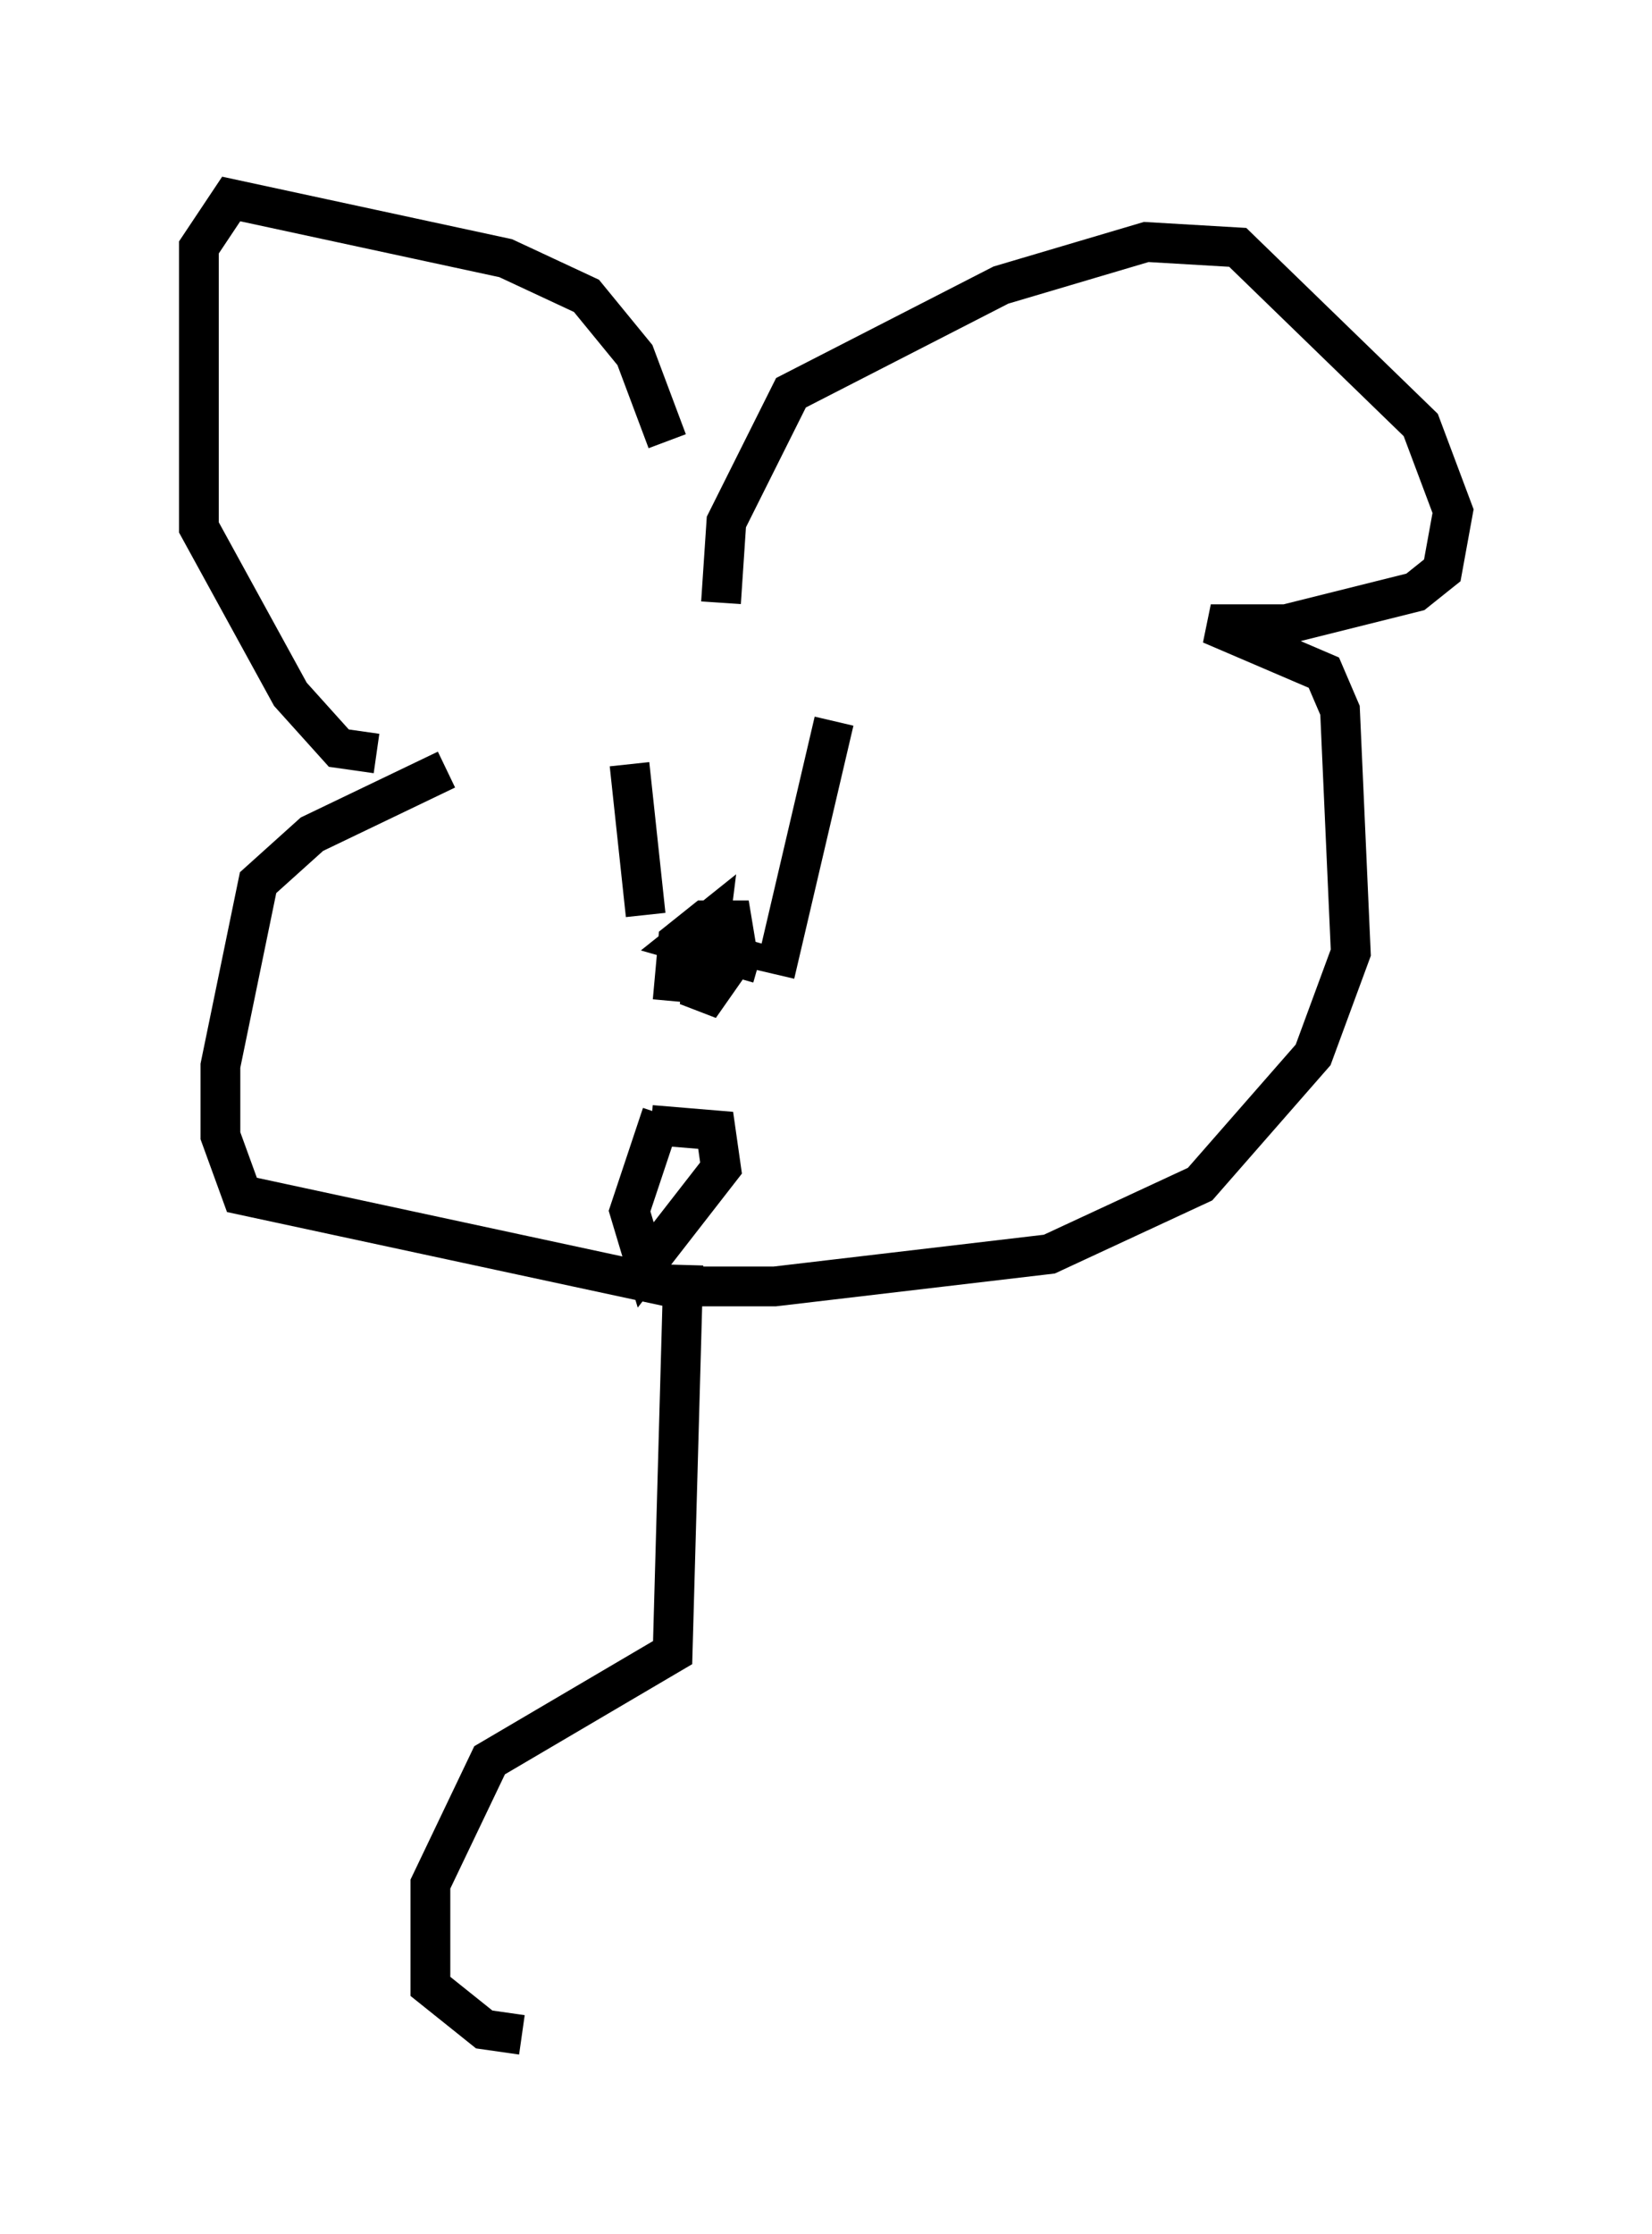 <?xml version="1.0" encoding="utf-8" ?>
<svg baseProfile="full" height="56.143" version="1.1" width="41.529" xmlns="http://www.w3.org/2000/svg" xmlns:ev="http://www.w3.org/2001/xml-events" xmlns:xlink="http://www.w3.org/1999/xlink"><defs /><rect fill="white" height="56.143" width="41.529" x="0" y="0" /><path d="M16.908, 14.878 m-0.135, -3.789 l-0.812, -2.165 -1.218, -1.488 l-2.03, -0.947 -6.901, -1.488 l-0.812, 1.218 0.0, 7.036 l2.3, 4.195 1.218, 1.353 l0.947, 0.135 m8.66, -3.789 l0.135, -2.03 1.624, -3.248 l5.277, -2.706 3.654, -1.083 l2.3, 0.135 4.601, 4.465 l0.812, 2.165 -0.271, 1.488 l-0.677, 0.541 -3.248, 0.812 l-1.894, 0.0 2.842, 1.218 l0.406, 0.947 0.271, 6.089 l-0.947, 2.571 -2.842, 3.248 l-3.789, 1.759 -6.901, 0.812 l-2.706, 0.0 -10.69, -2.3 l-0.541, -1.488 0.0, -1.759 l0.947, -4.601 1.353, -1.218 l3.383, -1.624 m4.601, -0.135 l0.406, 3.789 m4.736, -4.871 l-1.488, 6.36 m-3.112, 3.789 l1.624, 0.135 0.135, 0.947 l-1.894, 2.436 -0.406, -1.353 l0.812, -2.436 m0.271, -2.842 l0.135, -1.488 0.677, -0.541 l0.677, 0.0 0.135, 0.812 l-0.947, 1.353 0.271, -2.165 l-0.677, 0.541 1.894, 0.541 m-1.894, 7.578 l-0.271, 9.743 -4.601, 2.706 l-1.488, 3.112 0.0, 2.571 l1.353, 1.083 0.947, 0.135 " fill="none" stroke="black" stroke-width="1" /></svg>